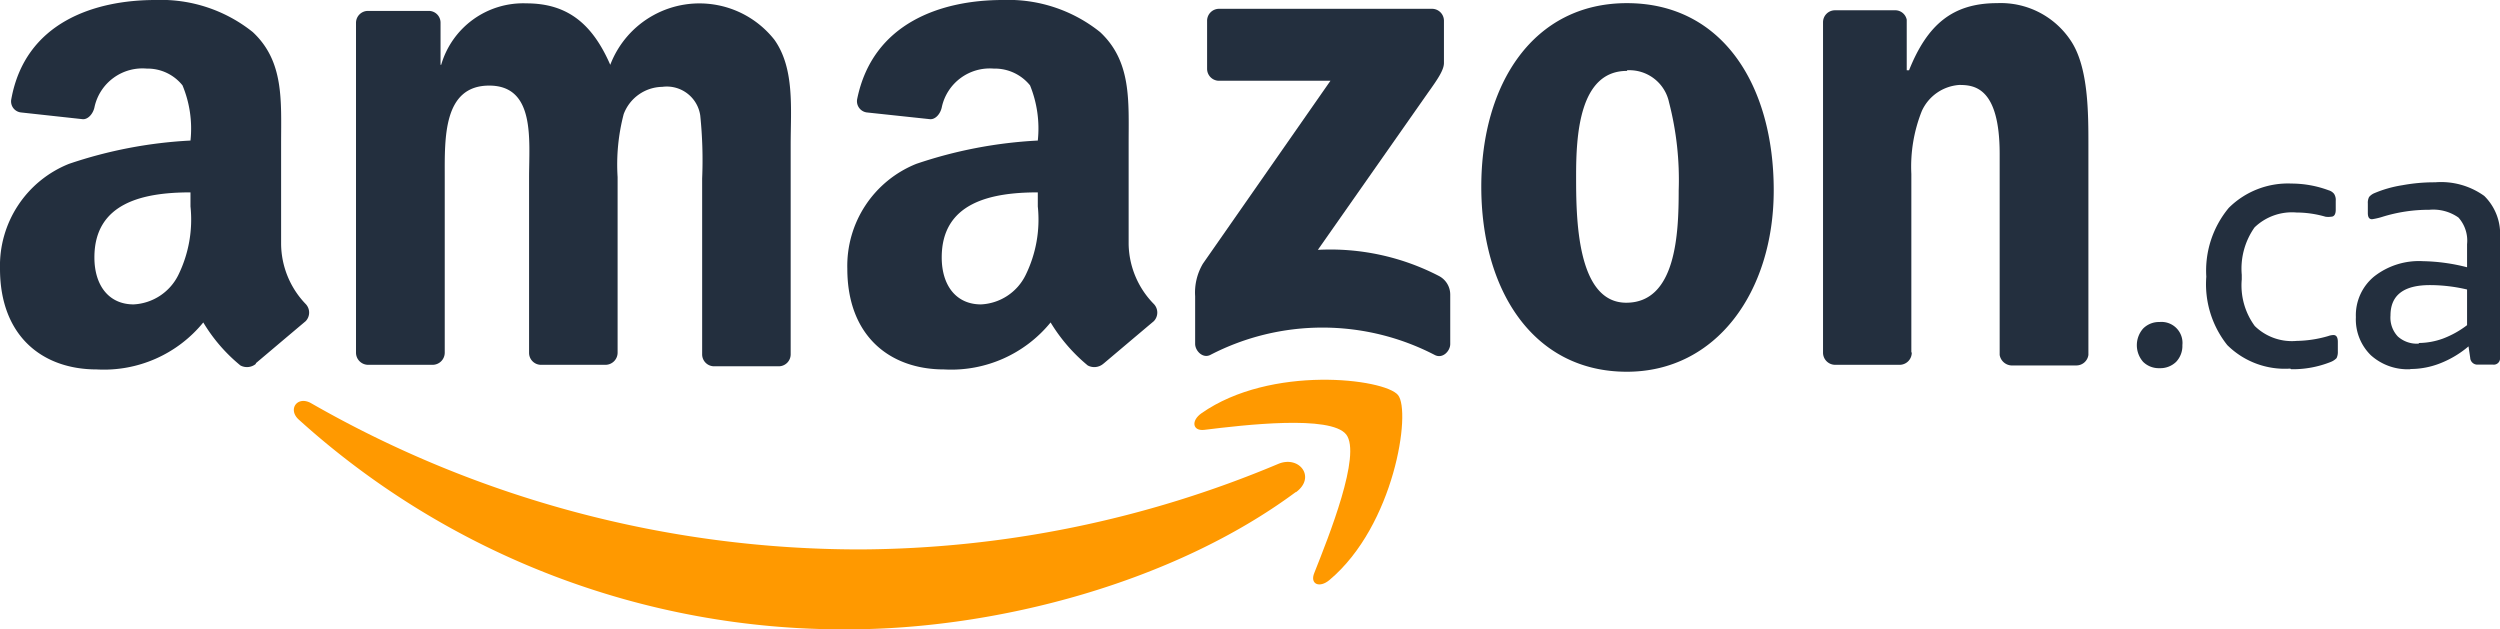 <svg xmlns="http://www.w3.org/2000/svg" viewBox="0 0 119.17 30"><defs><style>.cls-1{fill:#f90;}.cls-1,.cls-3{fill-rule:evenodd;}.cls-2,.cls-3{fill:#232f3e;}</style></defs><g id="Layer_2" data-name="Layer 2"><g id="Layer_1-2" data-name="Layer 1"><path class="cls-1" d="M61.76,23.46C56,27.73,47.59,30,40.37,30A38.71,38.71,0,0,1,14.24,20c-.54-.49-.06-1.15.59-.78A52.59,52.59,0,0,0,41,26.19a52,52,0,0,0,19.94-4.08c1-.41,1.8.64.84,1.35Z" transform="translate(0 0)"/><path class="cls-1" d="M64.17,20.71c-.74-.94-4.89-.45-6.76-.22-.56.07-.65-.43-.14-.79,3.31-2.32,8.73-1.65,9.37-.87s-.17,6.22-3.27,8.82c-.48.4-.94.19-.72-.34.69-1.74,2.26-5.65,1.52-6.6Z" transform="translate(0 0)"/><path class="cls-2" d="M102.94,17.55a1.06,1.06,0,0,1-.78-.3,1.2,1.2,0,0,1,0-1.59,1.06,1.06,0,0,1,.78-.31,1,1,0,0,1,1.09,1.1,1.1,1.1,0,0,1-.3.8,1.08,1.08,0,0,1-.79.3Z" transform="translate(0 0)"/><path class="cls-2" d="M109.17,17.57a3.89,3.89,0,0,1-3-1.12,4.66,4.66,0,0,1-1-3.26,4.68,4.68,0,0,1,1.07-3.28,4,4,0,0,1,3-1.16,5.11,5.11,0,0,1,1.76.32.51.51,0,0,1,.26.17.53.53,0,0,1,.08.33V10c0,.22-.08.33-.22.33a.86.86,0,0,1-.27,0,5,5,0,0,0-1.38-.2,2.57,2.57,0,0,0-2,.71,3.41,3.41,0,0,0-.61,2.26v.22a3.27,3.27,0,0,0,.62,2.22,2.53,2.53,0,0,0,2,.71,5.65,5.65,0,0,0,1.5-.23.81.81,0,0,1,.25-.05q.21,0,.21.33v.45a.67.67,0,0,1-.06.32.78.78,0,0,1-.27.18,4.88,4.88,0,0,1-1.9.35Z" transform="translate(0 0)"/><path class="cls-2" d="M115.3,16.35a3.46,3.46,0,0,0,1.15-.21,4.53,4.53,0,0,0,1.15-.64V13.8a7.77,7.77,0,0,0-1.77-.21c-1.25,0-1.88.48-1.88,1.45a1.31,1.31,0,0,0,.35,1,1.36,1.36,0,0,0,1,.34Zm-.4,1.25a2.62,2.62,0,0,1-1.89-.67,2.39,2.39,0,0,1-.71-1.81,2.39,2.39,0,0,1,.87-1.94,3.46,3.46,0,0,1,2.33-.73,9,9,0,0,1,2.1.29v-1.1a1.65,1.65,0,0,0-.41-1.27A2.09,2.09,0,0,0,115.8,10a7.44,7.44,0,0,0-2.25.34,3.08,3.08,0,0,1-.48.11c-.14,0-.2-.1-.2-.3V9.7a.6.6,0,0,1,.06-.31.67.67,0,0,1,.27-.19,5.62,5.62,0,0,1,1.31-.37,8.41,8.41,0,0,1,1.57-.14,3.53,3.53,0,0,1,2.34.65,2.54,2.54,0,0,1,.75,2v5.7a.3.3,0,0,1-.34.34h-.71a.34.34,0,0,1-.37-.32l-.08-.55a4.76,4.76,0,0,1-1.33.8,3.88,3.88,0,0,1-1.44.28Z" transform="translate(0 0)"/><path class="cls-3" d="M57.54,3.28V1a.57.57,0,0,1,.58-.58H68.24a.57.57,0,0,1,.59.57V3c0,.33-.28.75-.76,1.42l-5.25,7.49a11.25,11.25,0,0,1,5.78,1.25,1,1,0,0,1,.53.88V16.4c0,.33-.36.72-.74.52a11.62,11.62,0,0,0-10.7,0c-.36.18-.72-.2-.72-.53V14.12a2.7,2.7,0,0,1,.37-1.55l6.08-8.72H58.13a.57.57,0,0,1-.59-.57Z" transform="translate(0 0)"/><path class="cls-3" d="M77.55.15c4.57,0,7,3.93,7,8.92,0,4.83-2.73,8.65-7,8.65-4.49,0-6.94-3.92-6.94-8.82S73.09.15,77.55.15Zm0,3.23c-2.28,0-2.42,3.1-2.42,5s0,6.05,2.39,6.05,2.5-3.33,2.5-5.36a14.73,14.73,0,0,0-.46-4.19,1.93,1.93,0,0,0-2-1.53Z" transform="translate(0 0)"/><path class="cls-3" d="M49.47,9.84a6,6,0,0,1-.58,3.27,2.5,2.5,0,0,1-2.13,1.4c-1.18,0-1.87-.9-1.87-2.24,0-2.62,2.35-3.1,4.58-3.1v.67Zm3.11,7.51a.66.66,0,0,1-.73.07,8.08,8.08,0,0,1-1.77-2.05A6.11,6.11,0,0,1,45,17.61c-2.59,0-4.61-1.6-4.61-4.8a5.24,5.24,0,0,1,3.29-5A21.38,21.38,0,0,1,49.47,6.7a5.46,5.46,0,0,0-.37-2.63,2.16,2.16,0,0,0-1.73-.8A2.34,2.34,0,0,0,44.9,5.08c-.06.34-.31.63-.58.6l-3-.32a.54.54,0,0,1-.46-.64C41.6,1.09,44.87,0,47.8,0a7,7,0,0,1,4.64,1.53c1.5,1.4,1.36,3.27,1.36,5.31v4.8A4.17,4.17,0,0,0,55,14.49a.59.59,0,0,1,0,.82c-.63.53-2.37,2-2.37,2Z" transform="translate(0 0)"/><path class="cls-3" d="M9.08,9.84a6,6,0,0,1-.58,3.27,2.52,2.52,0,0,1-2.13,1.4c-1.18,0-1.87-.9-1.87-2.24,0-2.62,2.35-3.1,4.58-3.1v.67Zm3.11,7.51a.66.66,0,0,1-.73.07,7.85,7.85,0,0,1-1.77-2.05,6.11,6.11,0,0,1-5.08,2.24C2,17.61,0,16,0,12.81a5.23,5.23,0,0,1,3.29-5A21.38,21.38,0,0,1,9.08,6.7,5.37,5.37,0,0,0,8.7,4.07,2.13,2.13,0,0,0,7,3.27,2.34,2.34,0,0,0,4.51,5.08c-.06.34-.32.63-.58.6L1,5.36a.53.53,0,0,1-.46-.64C1.2,1.09,4.47,0,7.41,0a7,7,0,0,1,4.64,1.53c1.5,1.4,1.35,3.27,1.35,5.31v4.8a4.18,4.18,0,0,0,1.17,2.85.59.59,0,0,1,0,.82c-.63.53-2.37,2-2.37,2Z" transform="translate(0 0)"/><path class="cls-3" d="M21.2,8.44c0-1.83-.09-4.36,2.12-4.36s1.9,2.6,1.9,4.36v8.38a.57.57,0,0,0,.55.57h3.08a.58.58,0,0,0,.59-.57V8.44a9.47,9.47,0,0,1,.29-3,2,2,0,0,1,1.84-1.3,1.61,1.61,0,0,1,1.81,1.37,20.73,20.73,0,0,1,.09,3v8.38a.57.57,0,0,0,.55.57h3.08a.57.57,0,0,0,.59-.57v-10c0-1.7.2-3.63-.78-5a4.55,4.55,0,0,0-7.82,1.2c-.87-2-2.08-2.93-4-2.93a4.07,4.07,0,0,0-4.06,2.93H21v-2a.56.56,0,0,0-.57-.57H17.54a.57.57,0,0,0-.57.57V16.81a.58.58,0,0,0,.57.58h3.08a.58.58,0,0,0,.58-.58V8.44Z" transform="translate(0 0)"/><path class="cls-3" d="M91.13,16.81a.58.58,0,0,1-.58.58H87.47a.58.58,0,0,1-.57-.58V1.06a.57.57,0,0,1,.57-.57h2.85a.56.56,0,0,1,.57.45V3.35H91c.87-2.17,2.07-3.2,4.2-3.2A4,4,0,0,1,98.75,2c.8,1.26.8,3.39.8,4.92v10a.58.58,0,0,1-.59.5H95.87a.6.6,0,0,1-.55-.5V7.34c0-3.2-1.23-3.29-1.93-3.29a2.12,2.12,0,0,0-1.78,1.24,7.15,7.15,0,0,0-.5,3v8.5Z" transform="translate(0 0)"/></g></g></svg>